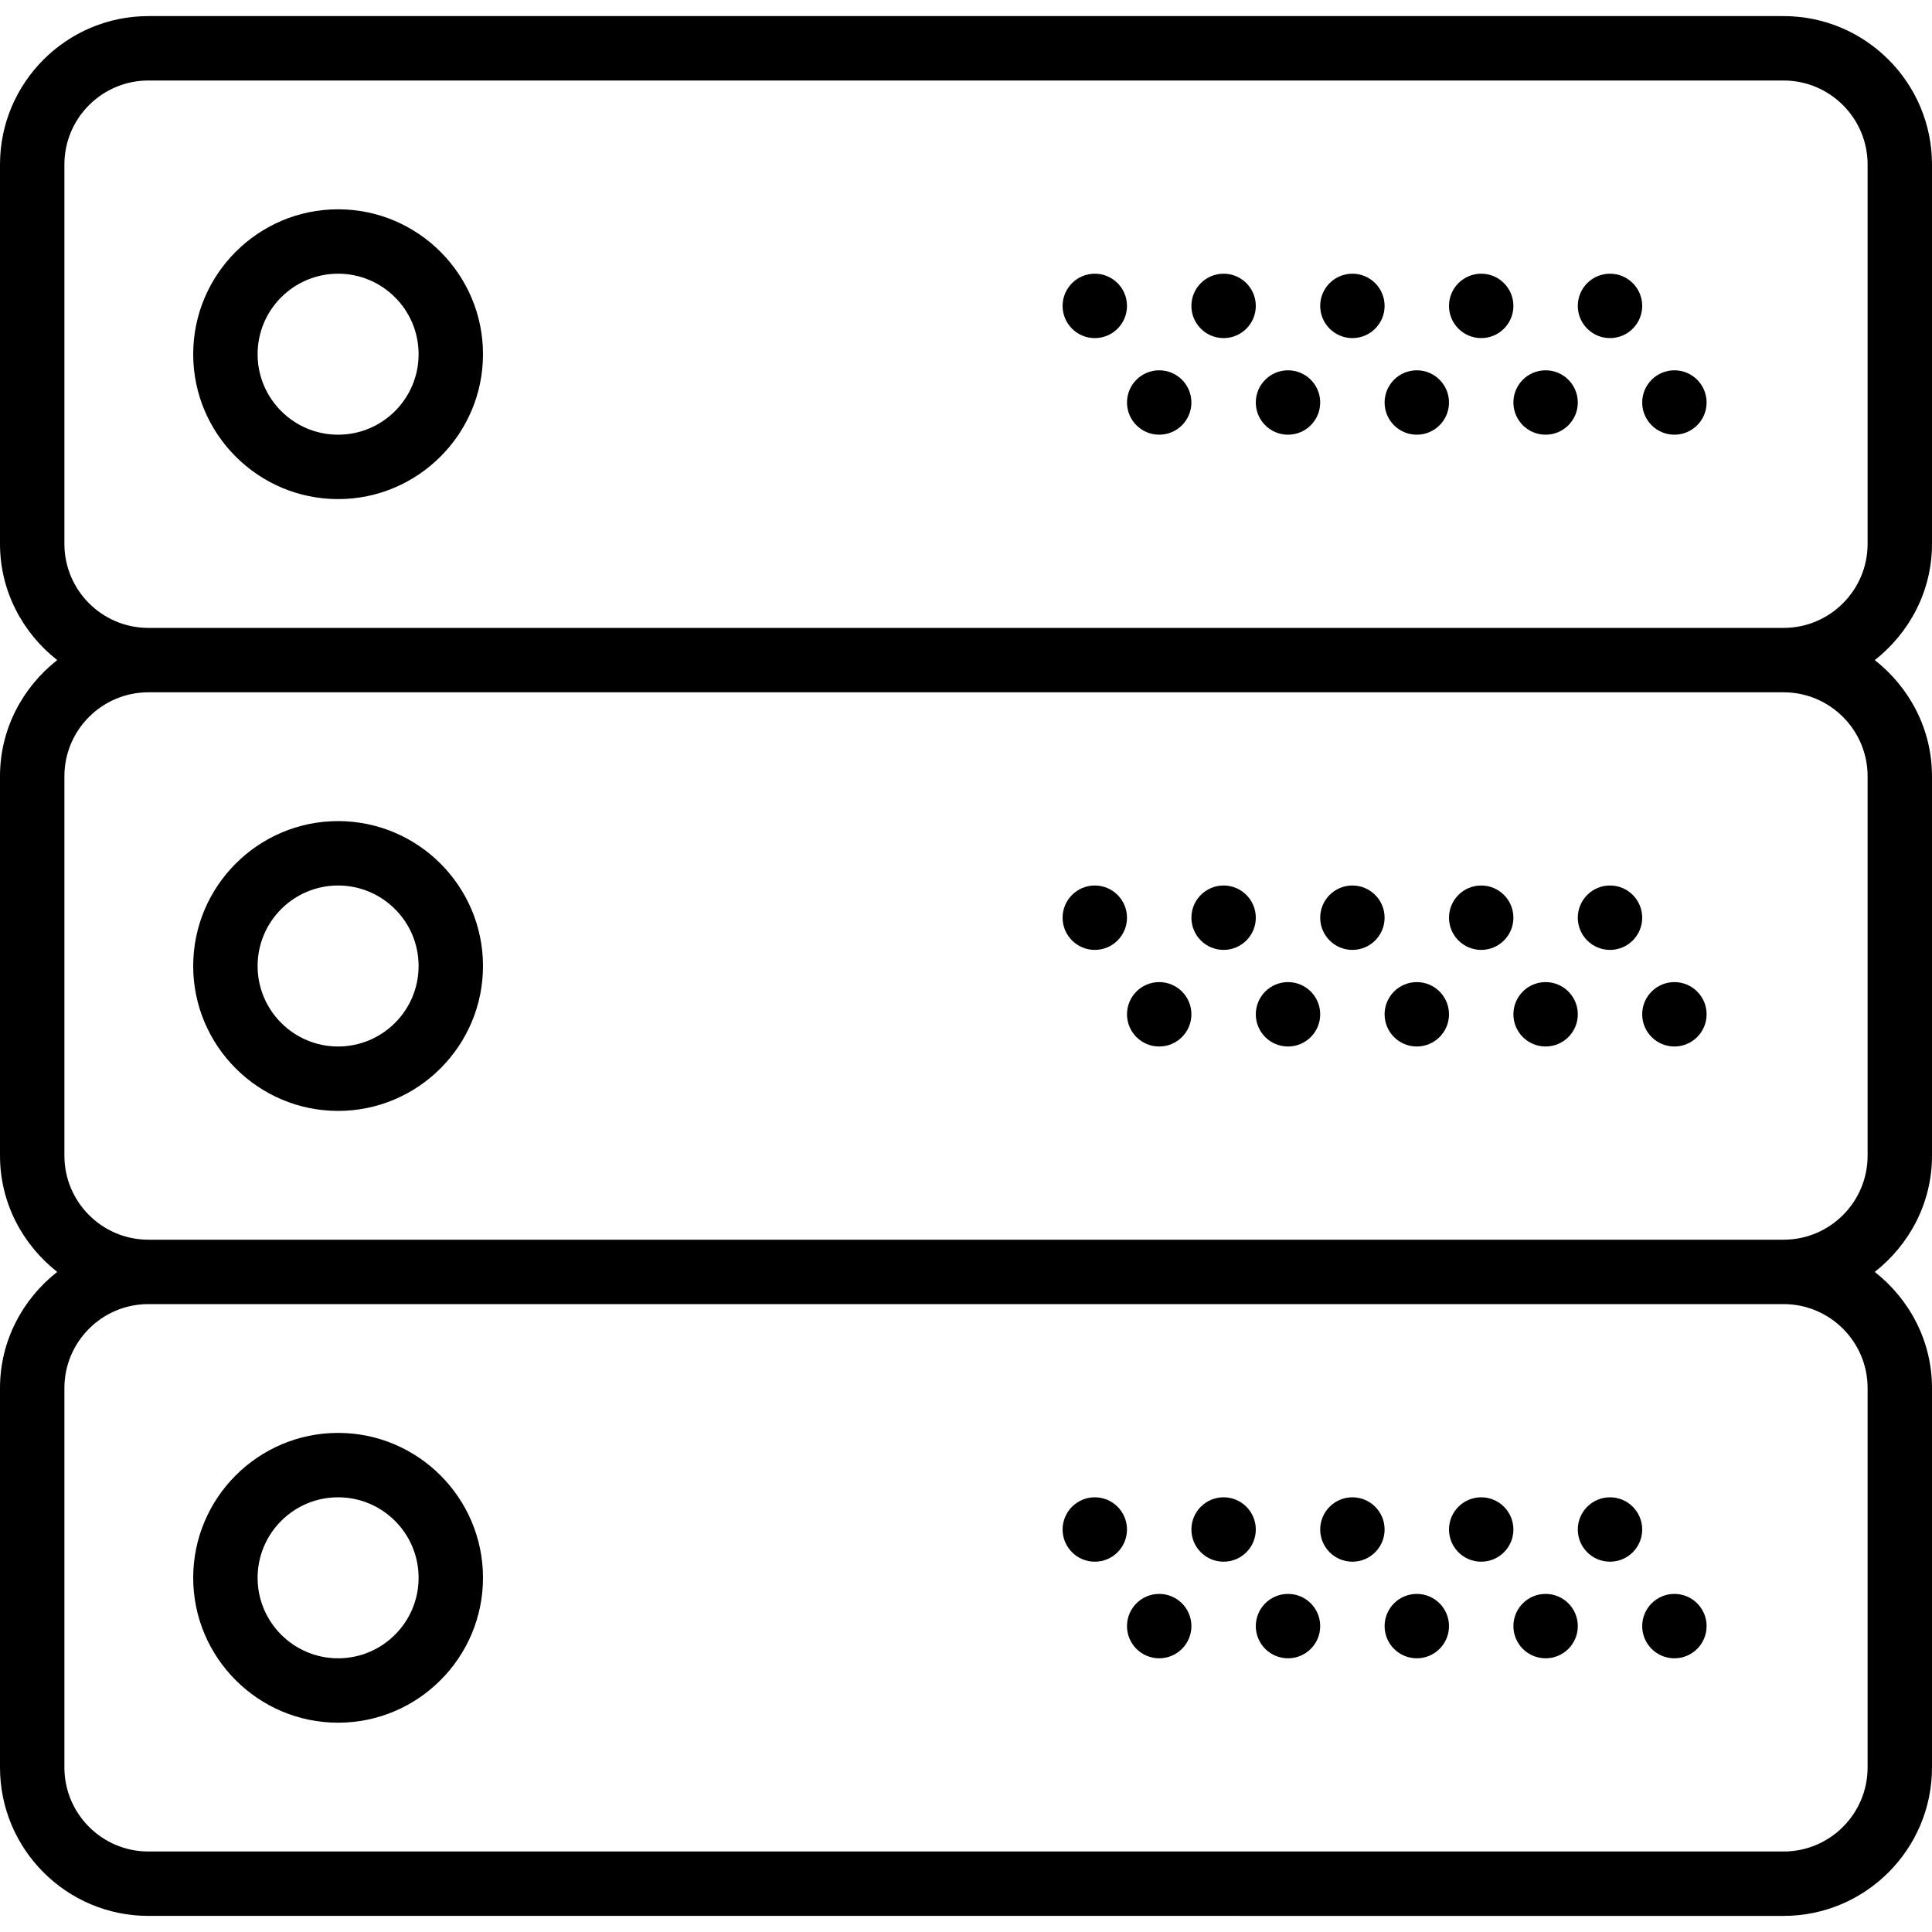 <svg xmlns="http://www.w3.org/2000/svg" viewBox="0 0 60 60"><path d="M10.5 6.5C8.02 6.5 6 8.52 6 11s2.02 4.5 4.5 4.5S15 13.48 15 11s-2.02-4.5-4.5-4.5zm0 7C9.122 13.5 8 12.38 8 11s1.122-2.5 2.5-2.5S13 9.62 13 11s-1.122 2.5-2.5 2.5z"/><circle cx="50" cy="9.5" r="1"/><circle cx="46" cy="9.5" r="1"/><circle cx="52" cy="12.5" r="1"/><circle cx="48" cy="12.5" r="1"/><circle cx="42" cy="9.5" r="1"/><circle cx="44" cy="12.5" r="1"/><circle cx="38" cy="9.5" r="1"/><circle cx="40" cy="12.5" r="1"/><circle cx="34" cy="9.5" r="1"/><circle cx="36" cy="12.5" r="1"/><path d="M60 16.892V5.108C60 2.568 57.933.5 55.392.5H4.608C2.068.5 0 2.567 0 5.108V16.89c0 1.47.703 2.765 1.777 3.61C.703 21.343 0 22.64 0 24.107V35.89c0 1.47.703 2.765 1.777 3.61C.703 40.343 0 41.64 0 43.107V54.89c0 2.543 2.067 4.61 4.608 4.61H55.39c2.542 0 4.61-2.067 4.61-4.608V43.108c0-1.47-.704-2.764-1.778-3.608C59.297 38.656 60 37.36 60 35.892V24.108c0-1.47-.703-2.764-1.777-3.608C59.297 19.656 60 18.36 60 16.892zm-2 26.216V54.89c0 1.44-1.17 2.61-2.608 2.61H4.608C3.17 57.5 2 56.33 2 54.89V43.108C2 41.67 3.17 40.5 4.608 40.5H55.39c1.44 0 2.61 1.17 2.61 2.608zm0-19V35.89c0 1.44-1.17 2.61-2.608 2.61H4.608C3.17 38.5 2 37.33 2 35.89V24.108C2 22.67 3.17 21.5 4.608 21.5H55.39c1.44 0 2.61 1.17 2.61 2.608zM4.608 19.5C3.17 19.5 2 18.33 2 16.892V5.108C2 3.67 3.17 2.5 4.608 2.5H55.39C56.83 2.5 58 3.67 58 5.108V16.89c0 1.44-1.17 2.61-2.608 2.61H4.608z"/><path d="M10.5 34.5c2.48 0 4.5-2.02 4.5-4.5s-2.02-4.5-4.5-4.5S6 27.52 6 30s2.02 4.5 4.5 4.5zm0-7c1.378 0 2.5 1.12 2.5 2.5s-1.122 2.5-2.5 2.5S8 31.38 8 30s1.122-2.5 2.5-2.5z"/><circle cx="50" cy="28.5" r="1"/><circle cx="46" cy="28.5" r="1"/><circle cx="52" cy="31.5" r="1"/><circle cx="48" cy="31.5" r="1"/><circle cx="42" cy="28.5" r="1"/><circle cx="44" cy="31.5" r="1"/><circle cx="38" cy="28.5" r="1"/><circle cx="40" cy="31.5" r="1"/><circle cx="34" cy="28.5" r="1"/><circle cx="36" cy="31.5" r="1"/><path d="M10.5 53.5c2.48 0 4.5-2.02 4.5-4.5s-2.02-4.5-4.5-4.5S6 46.52 6 49s2.02 4.5 4.5 4.5zm0-7c1.378 0 2.5 1.12 2.5 2.5s-1.122 2.5-2.5 2.5S8 50.38 8 49s1.122-2.5 2.5-2.5z"/><circle cx="50" cy="47.5" r="1"/><circle cx="46" cy="47.5" r="1"/><circle cx="52" cy="50.5" r="1"/><circle cx="48" cy="50.5" r="1"/><circle cx="42" cy="47.5" r="1"/><circle cx="44" cy="50.5" r="1"/><circle cx="38" cy="47.5" r="1"/><circle cx="40" cy="50.5" r="1"/><circle cx="34" cy="47.5" r="1"/><circle cx="36" cy="50.5" r="1"/></svg>